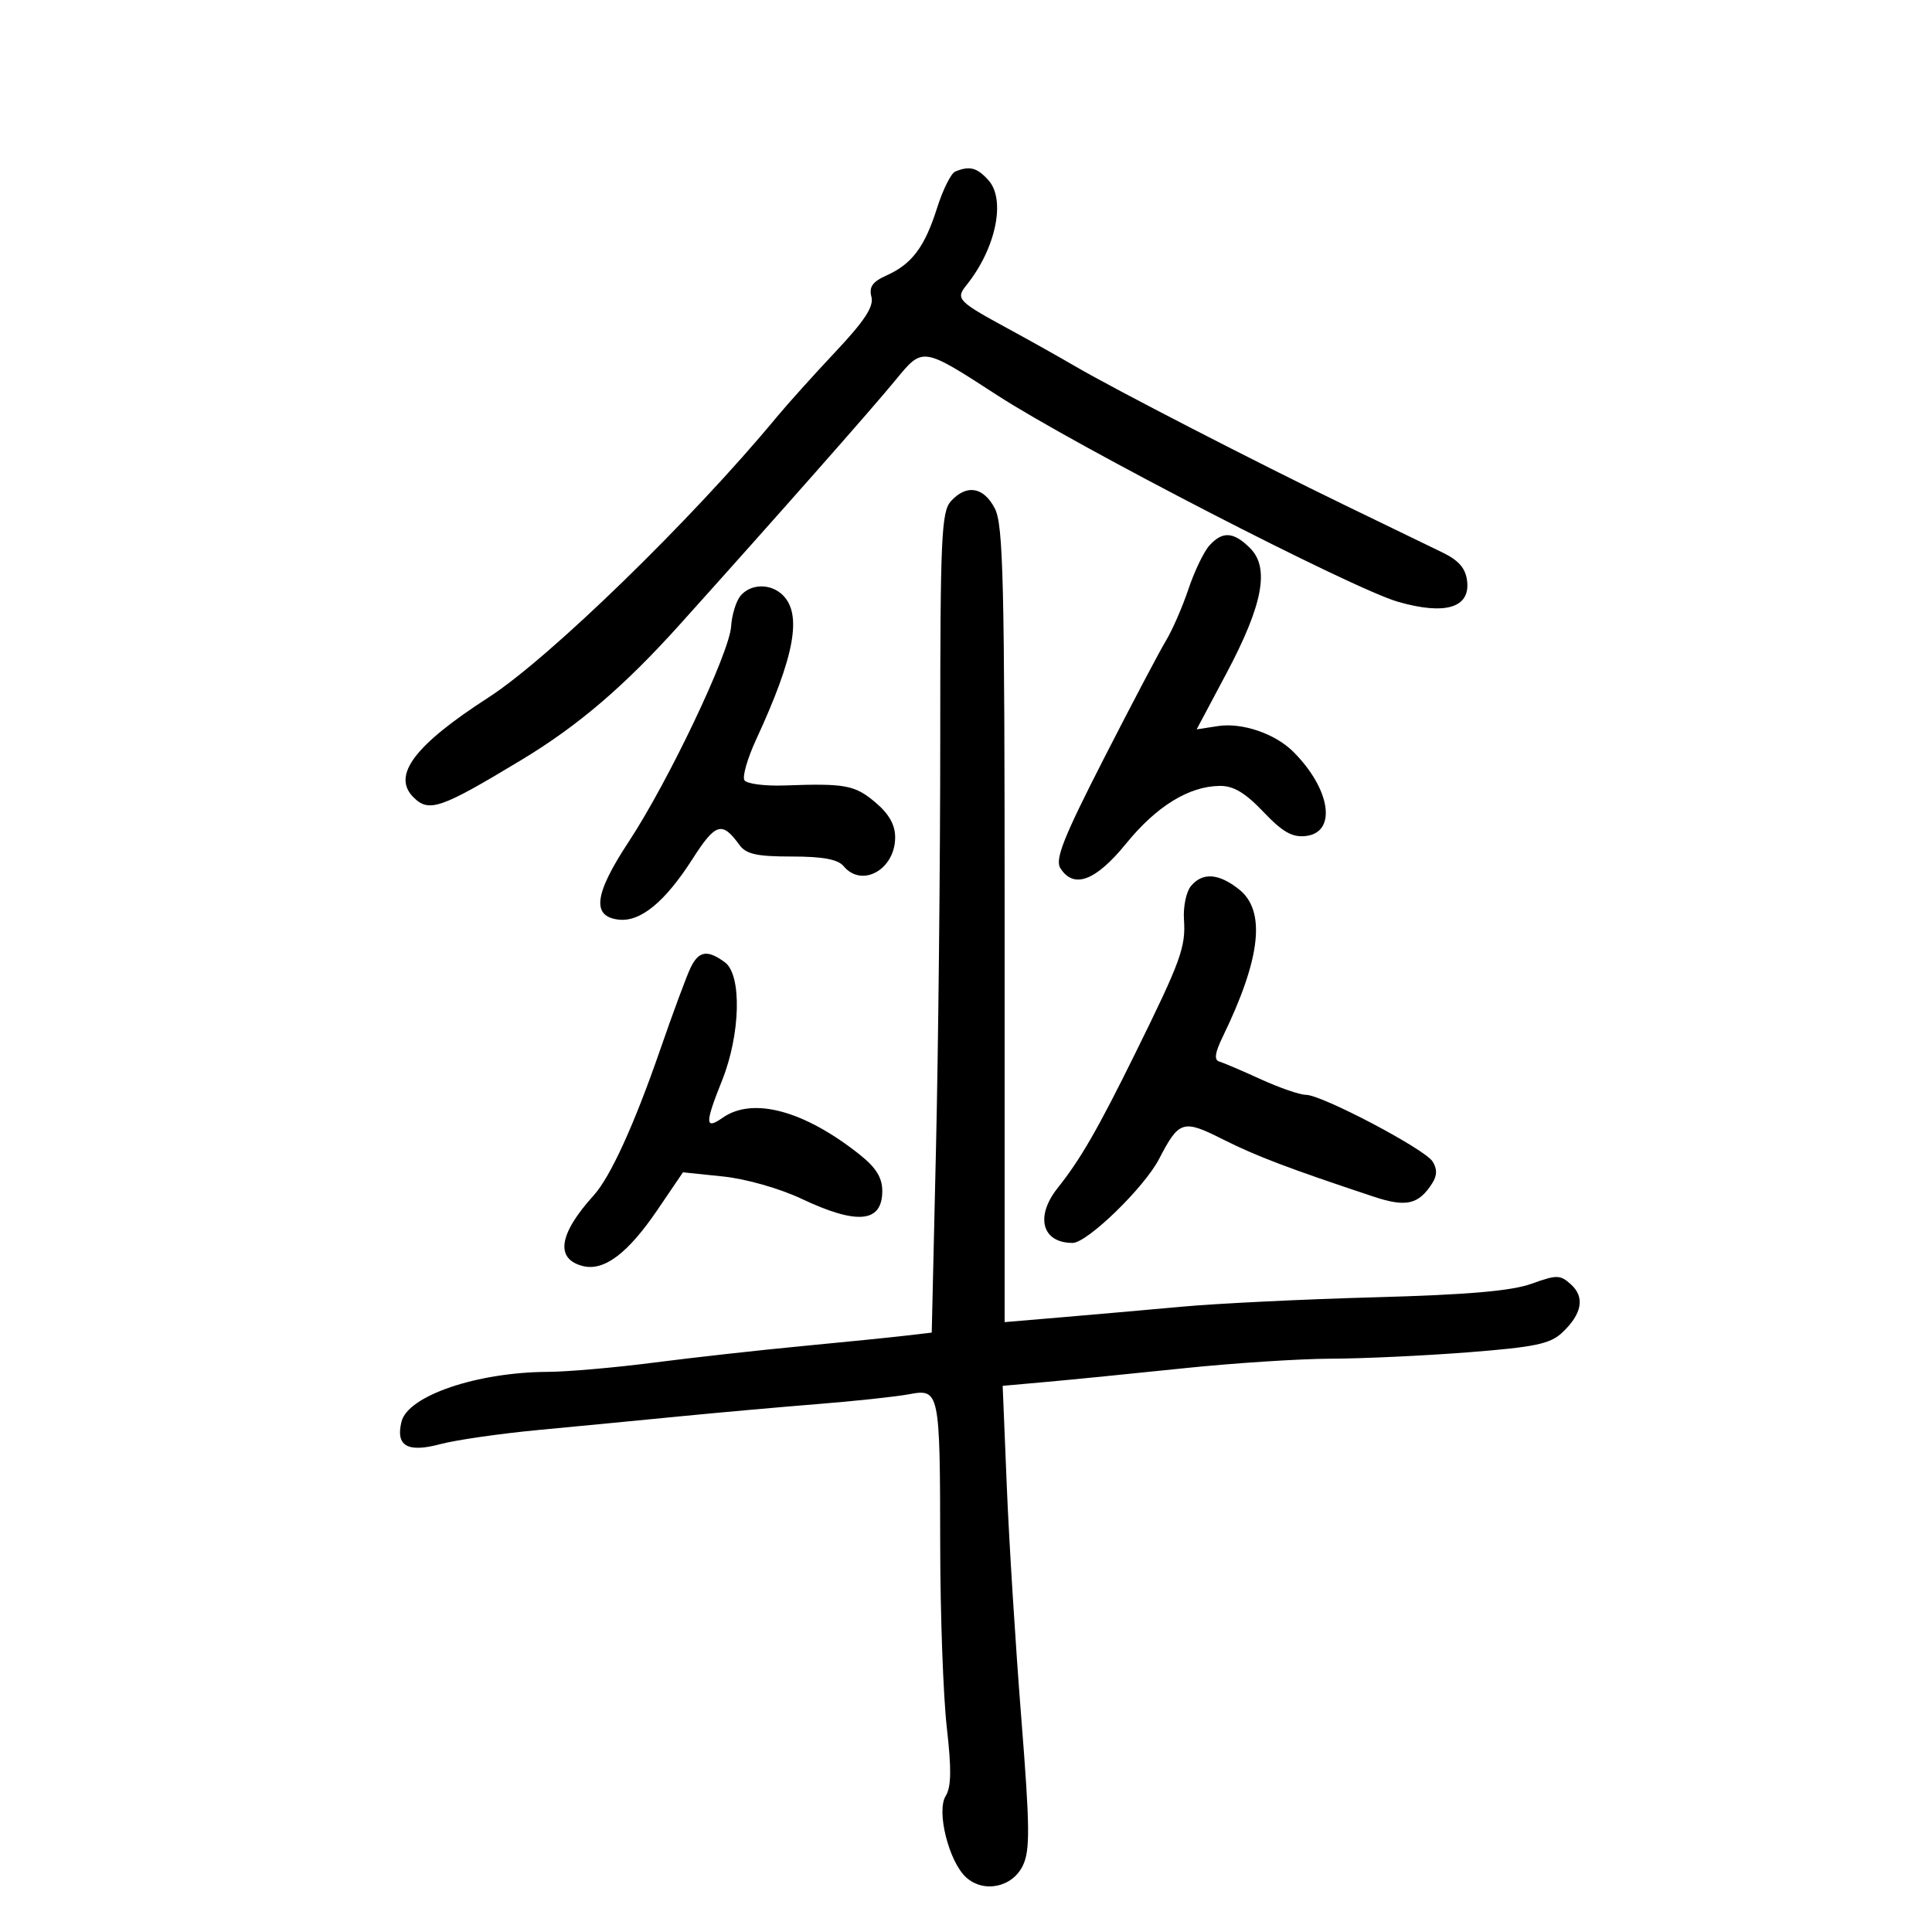 <svg xmlns="http://www.w3.org/2000/svg" width="300" height="300" viewBox="0 0 300 300" version="1.1">
	<path d="M 148.325 26.637 C 147.678 26.901, 146.409 29.453, 145.504 32.308 C 143.585 38.366, 141.600 41.009, 137.641 42.779 C 135.483 43.743, 134.912 44.556, 135.314 46.092 C 135.708 47.600, 134.264 49.808, 129.726 54.633 C 126.360 58.211, 122.235 62.795, 120.561 64.820 C 107.455 80.658, 85.299 102.207, 75.856 108.299 C 64.345 115.724, 60.817 120.417, 64.200 123.800 C 66.610 126.210, 68.396 125.591, 81 117.982 C 89.779 112.682, 96.918 106.579, 105.500 97.039 C 120.486 80.379, 135.492 63.375, 139.109 58.958 C 143.295 53.845, 143.224 53.834, 154.817 61.352 C 167.008 69.258, 210.030 91.431, 217.107 93.455 C 224.411 95.544, 228.292 94.382, 227.816 90.250 C 227.587 88.252, 226.543 87.034, 224 85.796 C 222.075 84.859, 215.325 81.588, 209 78.527 C 195.188 71.842, 173.167 60.503, 166.975 56.887 C 164.514 55.450, 159.800 52.808, 156.500 51.015 C 148.705 46.781, 148.354 46.412, 150.074 44.274 C 154.638 38.598, 156.223 31.009, 153.477 27.974 C 151.701 26.012, 150.574 25.720, 148.325 26.637 M 147.655 77.829 C 146.181 79.457, 146 83.494, 146 114.666 C 146 133.921, 145.703 162.556, 145.340 178.300 L 144.680 206.925 140.590 207.405 C 138.340 207.668, 131.100 208.398, 124.500 209.026 C 117.900 209.654, 107.568 210.805, 101.540 211.584 C 95.512 212.363, 88.087 213.011, 85.040 213.024 C 74.094 213.073, 63.359 216.721, 62.352 220.735 C 61.399 224.530, 63.261 225.613, 68.385 224.242 C 70.791 223.599, 77.651 222.611, 83.629 222.046 C 89.608 221.482, 99.450 220.534, 105.500 219.939 C 111.550 219.345, 121.234 218.480, 127.019 218.018 C 132.805 217.555, 139.155 216.874, 141.130 216.503 C 145.897 215.609, 145.968 215.950, 145.995 240 C 146.007 250.725, 146.467 263.436, 147.019 268.247 C 147.761 274.730, 147.717 277.481, 146.846 278.875 C 145.368 281.242, 147.343 289.095, 150.028 291.525 C 152.758 293.996, 157.218 293.060, 158.831 289.679 C 159.967 287.299, 159.927 283.707, 158.578 266.679 C 157.699 255.581, 156.690 239.456, 156.337 230.846 L 155.695 215.192 162.597 214.574 C 166.394 214.234, 175.875 213.291, 183.667 212.478 C 191.459 211.665, 201.809 210.990, 206.667 210.977 C 211.525 210.965, 221.090 210.520, 227.923 209.989 C 238.347 209.178, 240.706 208.685, 242.579 206.926 C 245.657 204.034, 246.134 201.431, 243.948 199.453 C 242.265 197.930, 241.753 197.921, 237.806 199.344 C 234.707 200.460, 227.893 201.049, 213.500 201.442 C 202.500 201.743, 189 202.400, 183.500 202.903 C 178 203.406, 169.563 204.150, 164.750 204.557 L 156 205.297 156 143.599 C 156 90.250, 155.794 81.501, 154.474 78.950 C 152.737 75.590, 150.077 75.152, 147.655 77.829 M 187.759 84.750 C 186.906 85.713, 185.454 88.750, 184.531 91.500 C 183.609 94.250, 182.037 97.850, 181.039 99.500 C 180.040 101.150, 175.703 109.387, 171.401 117.804 C 165.150 130.033, 163.793 133.448, 164.648 134.804 C 166.715 138.080, 170.129 136.808, 174.853 131 C 179.583 125.184, 184.605 122.090, 189.405 122.034 C 191.526 122.009, 193.353 123.097, 196.176 126.064 C 199.164 129.206, 200.662 130.057, 202.771 129.814 C 207.646 129.253, 206.618 122.487, 200.777 116.689 C 197.981 113.913, 192.863 112.175, 189.158 112.742 L 185.816 113.254 190.435 104.568 C 196.093 93.929, 197.182 88.182, 194.120 85.120 C 191.542 82.542, 189.805 82.441, 187.759 84.750 M 114.988 92.514 C 114.297 93.347, 113.640 95.485, 113.528 97.264 C 113.268 101.418, 103.778 121.370, 97.614 130.724 C 92.282 138.816, 91.831 142.306, 96.055 142.798 C 99.449 143.193, 103.258 140.064, 107.550 133.355 C 111.114 127.783, 112.131 127.480, 114.807 131.189 C 115.848 132.632, 117.498 133, 122.934 133 C 127.777 133, 130.116 133.435, 131 134.500 C 133.836 137.917, 139 135.024, 139 130.017 C 139 128.074, 138.029 126.361, 135.923 124.589 C 132.725 121.898, 131.260 121.625, 121.862 121.966 C 118.761 122.079, 115.940 121.712, 115.594 121.151 C 115.247 120.591, 116.069 117.740, 117.421 114.816 C 123.375 101.937, 124.580 95.437, 121.571 92.429 C 119.708 90.565, 116.572 90.606, 114.988 92.514 M 184.924 137.591 C 184.198 138.467, 183.712 140.801, 183.846 142.778 C 184.135 147.079, 183.367 149.193, 176.312 163.500 C 170.473 175.343, 167.782 180.016, 164.250 184.447 C 160.691 188.912, 161.792 193, 166.555 193 C 168.824 193, 177.671 184.412, 179.974 179.974 C 183.085 173.977, 183.687 173.791, 189.872 176.909 C 195.024 179.505, 200.004 181.399, 213.307 185.820 C 218.364 187.501, 220.307 187.046, 222.428 183.683 C 223.163 182.518, 223.171 181.495, 222.455 180.359 C 221.226 178.411, 205.254 170.004, 202.777 170.002 C 201.830 170.001, 198.680 168.915, 195.777 167.588 C 192.875 166.261, 189.973 165.024, 189.329 164.838 C 188.498 164.598, 188.652 163.485, 189.859 161 C 195.802 148.768, 196.606 141.408, 192.365 138.073 C 189.212 135.592, 186.717 135.431, 184.924 137.591 M 107.241 150.250 C 106.637 151.488, 104.510 157.225, 102.513 163 C 98.490 174.631, 94.782 182.757, 92.189 185.618 C 86.763 191.607, 86.169 195.502, 90.516 196.593 C 93.800 197.418, 97.501 194.625, 102.099 187.855 L 106.050 182.036 112.275 182.683 C 115.838 183.053, 121.066 184.542, 124.500 186.164 C 133.129 190.240, 137 189.860, 137 184.936 C 137 182.886, 136.033 181.314, 133.557 179.338 C 124.925 172.451, 116.905 170.277, 112.223 173.557 C 109.457 175.494, 109.438 174.476, 112.118 167.787 C 114.991 160.615, 115.213 151.368, 112.559 149.423 C 109.847 147.435, 108.512 147.642, 107.241 150.250" stroke="none" fill="black" fill-rule="evenodd"/>
</svg>